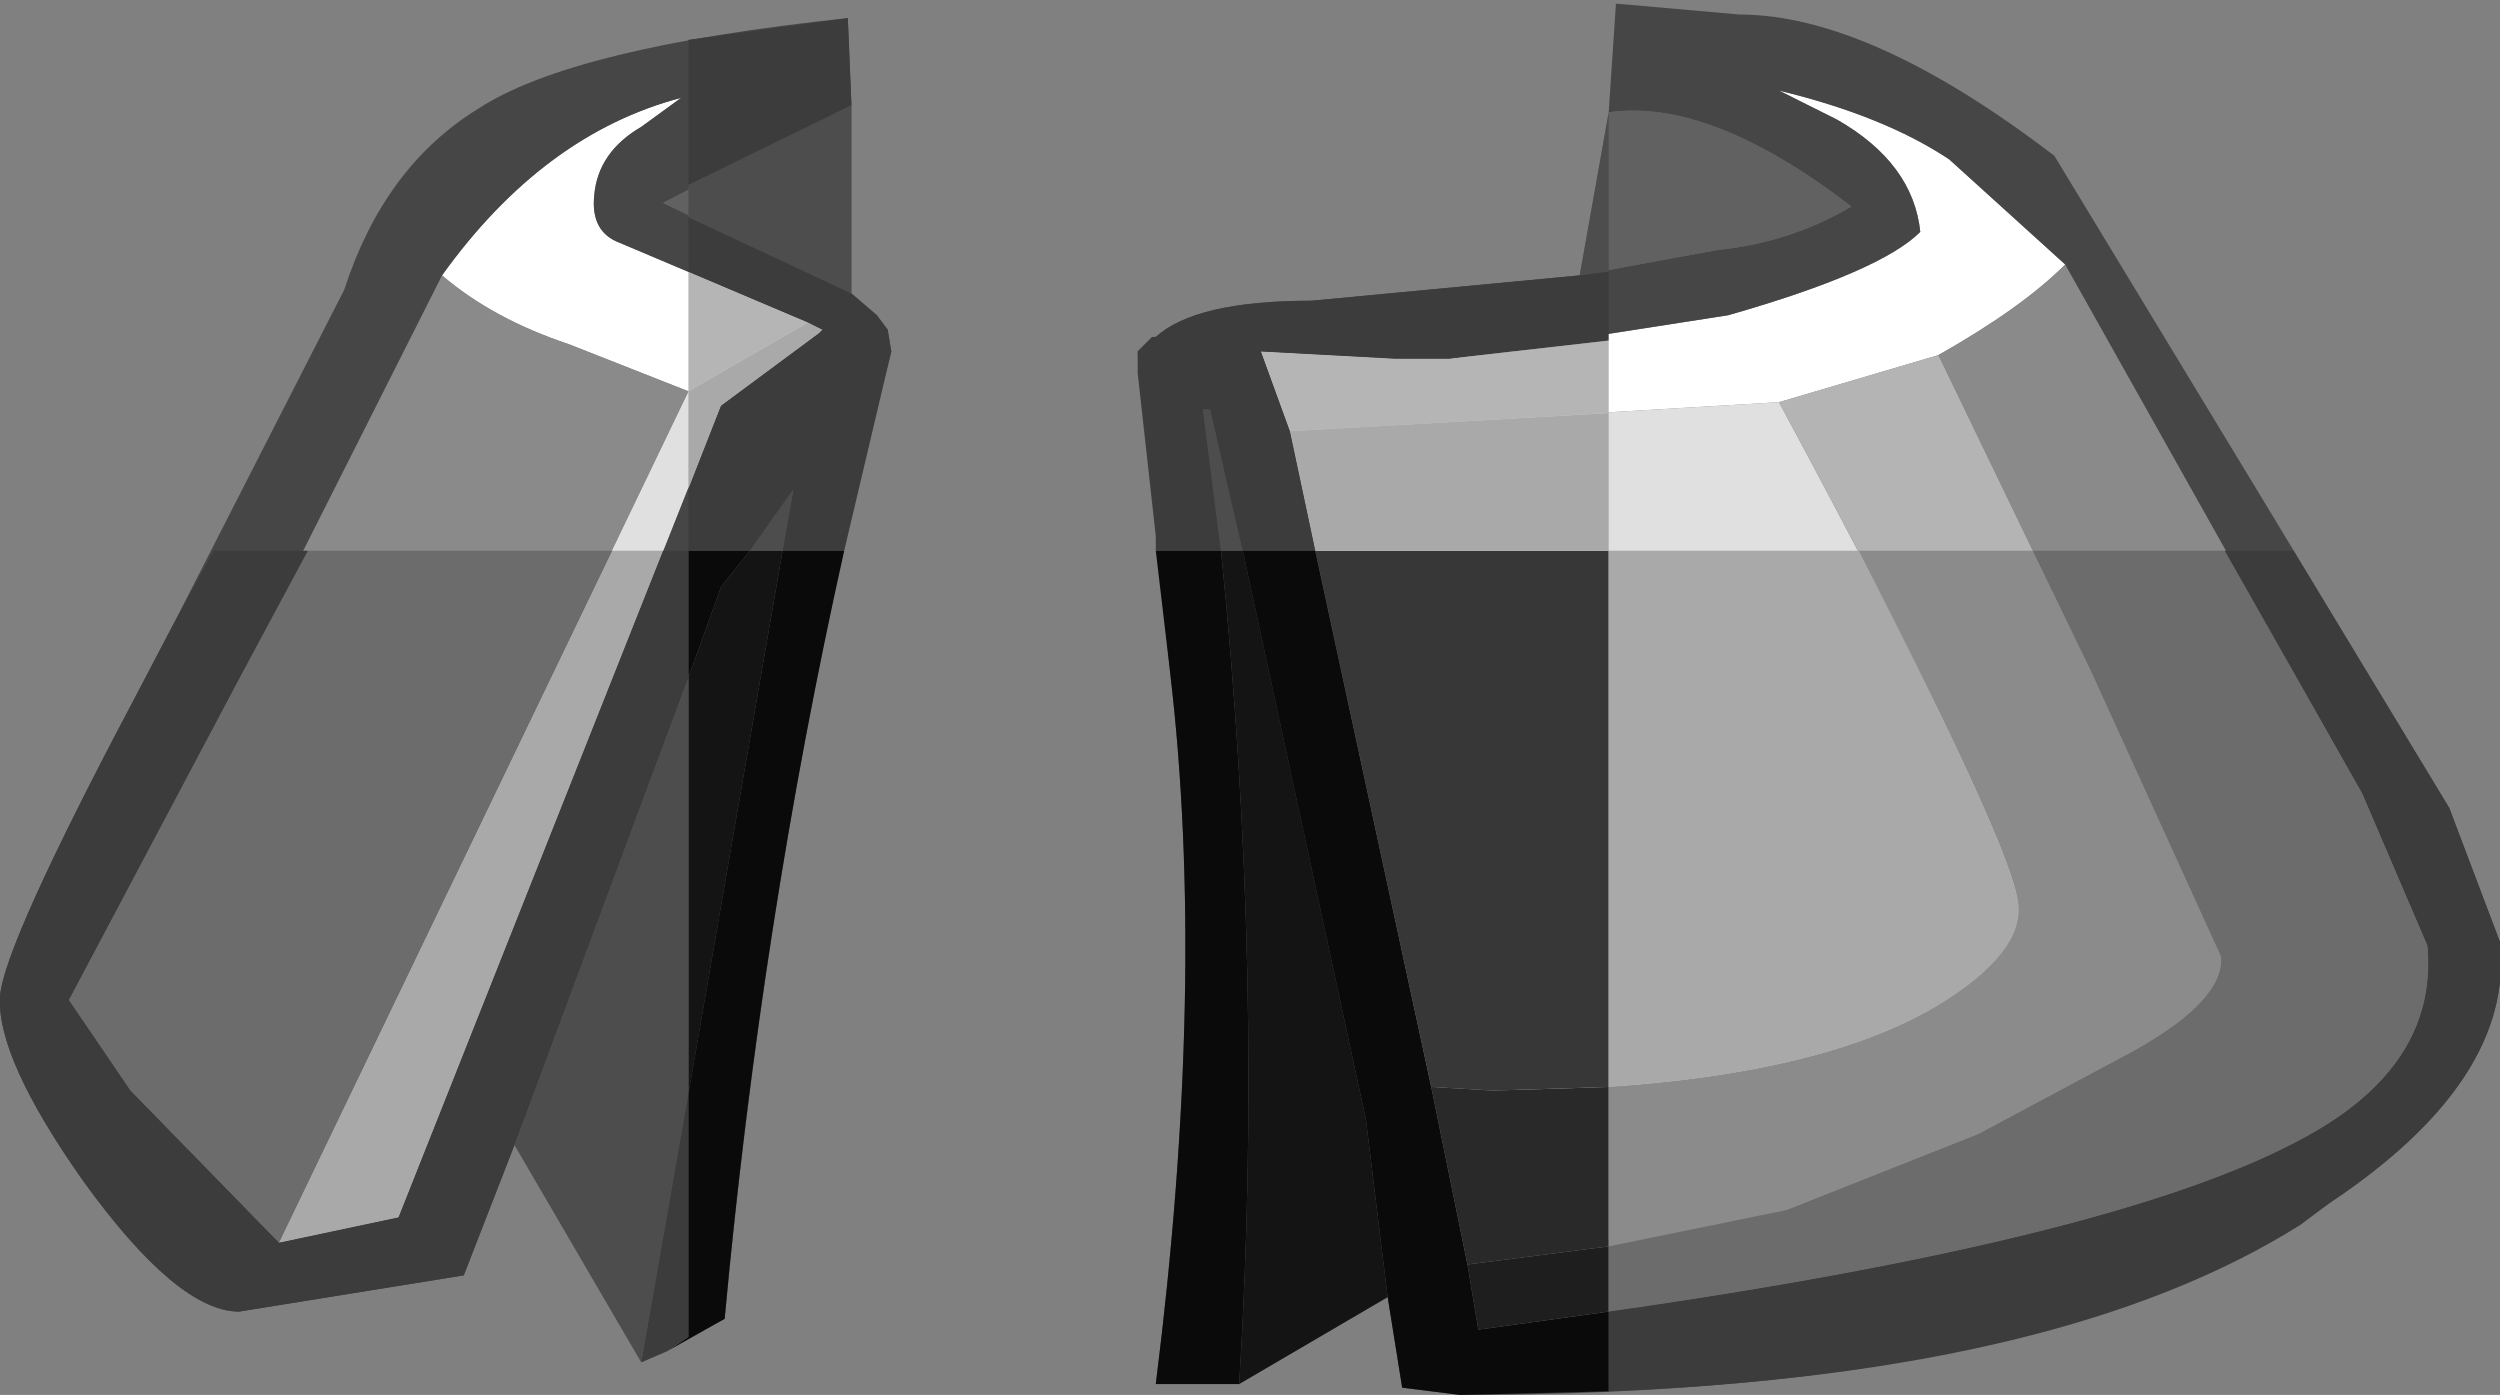 <?xml version="1.0" encoding="UTF-8" standalone="no"?>
<svg xmlns:ffdec="https://www.free-decompiler.com/flash" xmlns:xlink="http://www.w3.org/1999/xlink" ffdec:objectType="shape" height="19.25px" width="34.5px" xmlns="http://www.w3.org/2000/svg">
  <rect width="100%" height="100%" fill="#808080" stroke="none"/>
  <g transform="matrix(1.0, 0.0, 0.0, 1.0, 10.65, 8.8)">
    <path d="M-4.55 -5.0 Q-3.15 -6.95 -1.25 -7.45 L-1.8 -7.05 Q-2.4 -6.7 -2.45 -6.1 -2.5 -5.6 -2.1 -5.45 L0.5 -4.35 -1.15 -3.4 -2.8 -4.05 Q-3.85 -4.4 -4.55 -5.0 M7.15 -2.85 L6.75 -3.95 8.6 -3.85 9.35 -3.85 13.2 -4.45 Q15.3 -5.05 15.85 -5.6 15.75 -6.55 14.7 -7.15 L13.9 -7.55 Q15.35 -7.2 16.25 -6.6 L17.85 -5.15 Q17.25 -4.55 16.1 -3.9 L13.9 -3.25 7.15 -2.85" fill="#ffffff" fill-rule="evenodd" stroke="none"/>
    <path d="M0.5 -4.35 L0.7 -4.25 0.65 -4.2 -0.7 -3.2 -5.15 8.0 -6.8 8.35 -1.15 -3.4 0.5 -4.35 M9.1 6.2 L7.15 -2.85 13.9 -3.25 Q17.1 2.7 17.2 3.65 17.3 4.35 16.05 5.1 14.1 6.25 9.95 6.25 L9.1 6.2" fill="#e0e0e0" fill-rule="evenodd" stroke="none"/>
    <path d="M9.6 8.65 L9.1 6.2 9.95 6.25 Q14.1 6.25 16.05 5.1 17.3 4.35 17.2 3.65 17.1 2.7 13.9 -3.25 L16.1 -3.9 18.2 0.45 20.0 4.4 Q20.05 5.0 18.8 5.7 L16.65 6.85 14.0 7.9 9.6 8.65" fill="#b4b4b4" fill-rule="evenodd" stroke="none"/>
    <path d="M-6.8 8.35 L-8.85 6.25 -9.7 5.0 -7.5 0.85 -4.55 -5.0 Q-3.85 -4.4 -2.8 -4.05 L-1.15 -3.4 -6.8 8.35 M17.85 -5.15 L21.95 2.15 22.85 4.25 Q23.0 5.9 21.15 6.9 18.3 8.45 9.75 9.55 L9.6 8.65 14.0 7.9 16.65 6.85 18.8 5.7 Q20.05 5.0 20.0 4.4 L18.2 0.45 16.1 -3.9 Q17.25 -4.55 17.85 -5.15" fill="#8a8a8a" fill-rule="evenodd" stroke="none"/>
    <path d="M-3.55 7.0 L-0.7 -0.7 0.3 -2.05 -1.8 10.0 -3.55 7.0 M1.1 -4.75 L-1.5 -6.0 1.1 -7.35 1.1 -4.75 M6.45 10.3 Q6.85 3.75 5.95 -3.15 L6.05 -3.15 8.2 6.65 8.5 9.1 6.45 10.3 M11.55 -7.25 Q12.95 -7.45 14.9 -5.95 14.05 -5.45 13.05 -5.35 L11.15 -5.0 11.55 -7.25" fill="#616161" fill-rule="evenodd" stroke="none"/>
    <path d="M-3.55 7.0 L-4.25 8.8 -7.35 9.3 Q-8.2 9.3 -9.5 7.5 -10.7 5.8 -10.65 4.95 -10.6 4.25 -8.8 0.85 L-8.25 -0.2 -5.9 -4.8 Q-5.35 -6.5 -4.05 -7.3 -2.75 -8.15 1.05 -8.55 L1.1 -7.35 -1.5 -6.0 1.1 -4.75 1.45 -4.45 1.6 -4.25 1.65 -3.95 Q0.0 2.45 -0.65 9.4 L-1.8 10.0 0.3 -2.05 -0.7 -0.7 -3.55 7.0 M-6.8 8.35 L-5.15 8.0 -0.7 -3.2 0.65 -4.2 0.7 -4.25 0.5 -4.35 -2.1 -5.45 Q-2.5 -5.6 -2.45 -6.1 -2.4 -6.7 -1.8 -7.05 L-1.25 -7.45 Q-3.15 -6.95 -4.55 -5.0 L-7.5 0.85 -9.7 5.0 -8.85 6.25 -6.8 8.35 M6.45 10.3 L5.3 10.3 Q6.0 4.75 5.5 0.5 L5.05 -3.95 5.25 -4.15 5.3 -4.15 Q5.85 -4.65 7.45 -4.65 L11.15 -5.0 13.05 -5.35 Q14.05 -5.45 14.9 -5.95 12.95 -7.45 11.55 -7.25 L11.65 -8.75 13.35 -8.6 Q15.15 -8.6 17.7 -6.65 L20.55 -1.95 23.15 2.35 23.85 4.2 Q24.05 6.1 21.5 7.8 17.8 10.45 9.5 10.45 L8.7 10.35 8.5 9.1 8.2 6.65 6.05 -3.15 5.95 -3.15 Q6.85 3.75 6.45 10.3 M17.85 -5.15 L16.25 -6.6 Q15.35 -7.2 13.9 -7.55 L14.7 -7.15 Q15.75 -6.55 15.85 -5.6 15.3 -5.05 13.2 -4.45 L9.35 -3.85 8.6 -3.85 6.75 -3.95 7.15 -2.85 9.1 6.2 9.6 8.65 9.75 9.55 Q18.3 8.45 21.15 6.9 23.0 5.9 22.85 4.25 L21.95 2.15 17.85 -5.15" fill="#464646" fill-rule="evenodd" stroke="none"/>
    <path d="M1.0 -1.2 Q-0.15 3.95 -0.65 9.4 L-1.45 9.85 -1.15 9.65 -1.15 6.3 0.15 -1.2 1.0 -1.2 M5.3 -1.2 L6.2 -1.2 Q6.8 4.7 6.45 10.3 L5.3 10.3 Q6.0 4.75 5.5 0.5 L5.3 -1.2 M6.5 -1.2 L7.5 -1.2 9.1 6.2 9.6 8.65 9.75 9.55 11.55 9.3 11.55 10.4 9.5 10.45 8.7 10.35 8.5 9.1 8.2 6.65 6.5 -1.2 M-0.3 -1.2 L-0.7 -0.7 -1.15 0.55 -1.15 -1.2 -0.3 -1.2" fill="#0a0a0a" fill-rule="evenodd" stroke="none"/>
    <path d="M9.1 6.2 L7.5 -1.2 11.55 -1.2 11.55 6.2 9.95 6.25 9.1 6.2" fill="#373737" fill-rule="evenodd" stroke="none"/>
    <path d="M0.15 -1.2 L-1.15 6.3 -1.15 0.55 -0.7 -0.7 -0.3 -1.2 0.15 -1.2 M6.2 -1.2 L6.5 -1.2 8.2 6.65 8.5 9.1 6.45 10.3 Q6.8 4.7 6.2 -1.2" fill="#141414" fill-rule="evenodd" stroke="none"/>
    <path d="M11.55 9.3 L9.75 9.55 9.6 8.65 11.55 8.4 11.55 9.3" fill="#1e1e1e" fill-rule="evenodd" stroke="none"/>
    <path d="M9.6 8.65 L9.1 6.2 9.95 6.25 11.55 6.2 11.55 8.4 9.6 8.65" fill="#292929" fill-rule="evenodd" stroke="none"/>
    <path d="M-1.15 -3.4 L-1.15 -5.05 0.5 -4.35 -1.15 -3.4 M7.15 -2.85 L6.75 -3.95 8.6 -3.85 9.35 -3.85 11.55 -4.1 11.55 -3.1 7.15 -2.85" fill="#b5b5b5" fill-rule="evenodd" stroke="none"/>
    <path d="M-2.2 -1.2 L-1.5 -1.2 -5.15 8.0 -6.8 8.35 -2.2 -1.2 M-1.15 -2.05 L-1.15 -3.4 0.5 -4.35 0.7 -4.25 0.65 -4.2 -0.7 -3.2 -1.15 -2.05 M7.5 -1.2 L7.15 -2.85 11.55 -3.1 11.55 -1.2 15.0 -1.2 Q17.1 2.9 17.2 3.65 17.3 4.35 16.05 5.1 14.5 6.0 11.55 6.2 L11.55 -1.2 7.5 -1.2" fill="#a9a9a9" fill-rule="evenodd" stroke="none"/>
    <path d="M15.0 -1.2 L17.4 -1.2 18.2 0.45 20.0 4.4 Q20.05 5.0 18.8 5.7 L16.65 6.85 14.0 7.9 11.55 8.4 11.55 6.2 Q14.5 6.0 16.05 5.1 17.3 4.35 17.2 3.65 17.1 2.9 15.0 -1.2" fill="#8b8b8b" fill-rule="evenodd" stroke="none"/>
    <path d="M-6.4 -1.2 L-2.2 -1.2 -6.8 8.35 -8.85 6.25 -9.7 5.0 -7.5 0.85 -6.4 -1.2 M17.4 -1.2 L20.05 -1.2 21.95 2.15 22.85 4.25 Q23.0 5.9 21.15 6.9 18.6 8.3 11.55 9.3 L11.55 8.4 14.0 7.9 16.65 6.85 18.8 5.7 Q20.05 5.0 20.0 4.4 L18.2 0.45 17.4 -1.2" fill="#6c6c6c" fill-rule="evenodd" stroke="none"/>
    <path d="M-1.15 -6.25 L1.1 -7.35 1.1 -4.75 -1.15 -5.8 -1.15 -6.25 M-1.8 10.0 L-3.55 7.0 -1.15 0.55 -1.15 6.3 -1.8 10.0 M6.2 -1.2 L5.95 -3.15 6.05 -3.15 6.5 -1.2 6.2 -1.2 M11.55 -5.05 L11.15 -5.0 11.55 -7.25 11.55 -5.05 M-0.3 -1.2 L0.3 -2.05 0.15 -1.2 -0.3 -1.2" fill="#4d4d4d" fill-rule="evenodd" stroke="none"/>
    <path d="M-1.15 -6.25 L-1.15 -8.25 1.05 -8.55 1.1 -7.35 -1.15 -6.25 M1.1 -4.75 L1.45 -4.45 1.6 -4.25 1.65 -3.95 1.0 -1.2 0.15 -1.2 0.3 -2.05 -0.3 -1.2 -1.15 -1.2 -1.15 0.55 -3.55 7.0 -4.25 8.8 -7.35 9.3 Q-8.2 9.3 -9.5 7.5 -10.7 5.8 -10.65 4.95 -10.6 4.25 -8.8 0.85 L-8.25 -0.2 -7.7 -1.2 -6.4 -1.2 -7.5 0.85 -9.7 5.0 -8.85 6.25 -6.8 8.35 -5.15 8.0 -1.5 -1.2 -1.15 -1.2 -1.15 -2.05 -0.7 -3.2 0.65 -4.2 0.7 -4.25 0.5 -4.35 -1.15 -5.05 -1.15 -5.8 1.1 -4.75 M-1.45 9.85 L-1.8 10.0 -1.15 6.3 -1.15 9.65 -1.45 9.85 M5.3 -1.2 L5.3 -1.4 5.05 -3.65 5.05 -3.9 5.05 -3.95 5.25 -4.15 5.3 -4.15 Q5.85 -4.65 7.45 -4.65 L11.15 -5.0 11.55 -5.05 11.55 -4.1 9.35 -3.85 8.6 -3.85 6.75 -3.95 7.15 -2.85 7.5 -1.2 6.5 -1.2 6.05 -3.15 5.95 -3.15 6.2 -1.2 5.3 -1.2 M11.55 10.4 L11.55 9.3 Q18.6 8.3 21.15 6.9 23.0 5.9 22.85 4.25 L21.95 2.15 20.05 -1.2 21.0 -1.2 23.15 2.35 23.85 4.2 Q24.05 6.1 21.5 7.8 L21.1 8.1 Q17.85 10.15 11.55 10.4" fill="#3c3c3c" fill-rule="evenodd" stroke="none"/>
  </g>
</svg>
